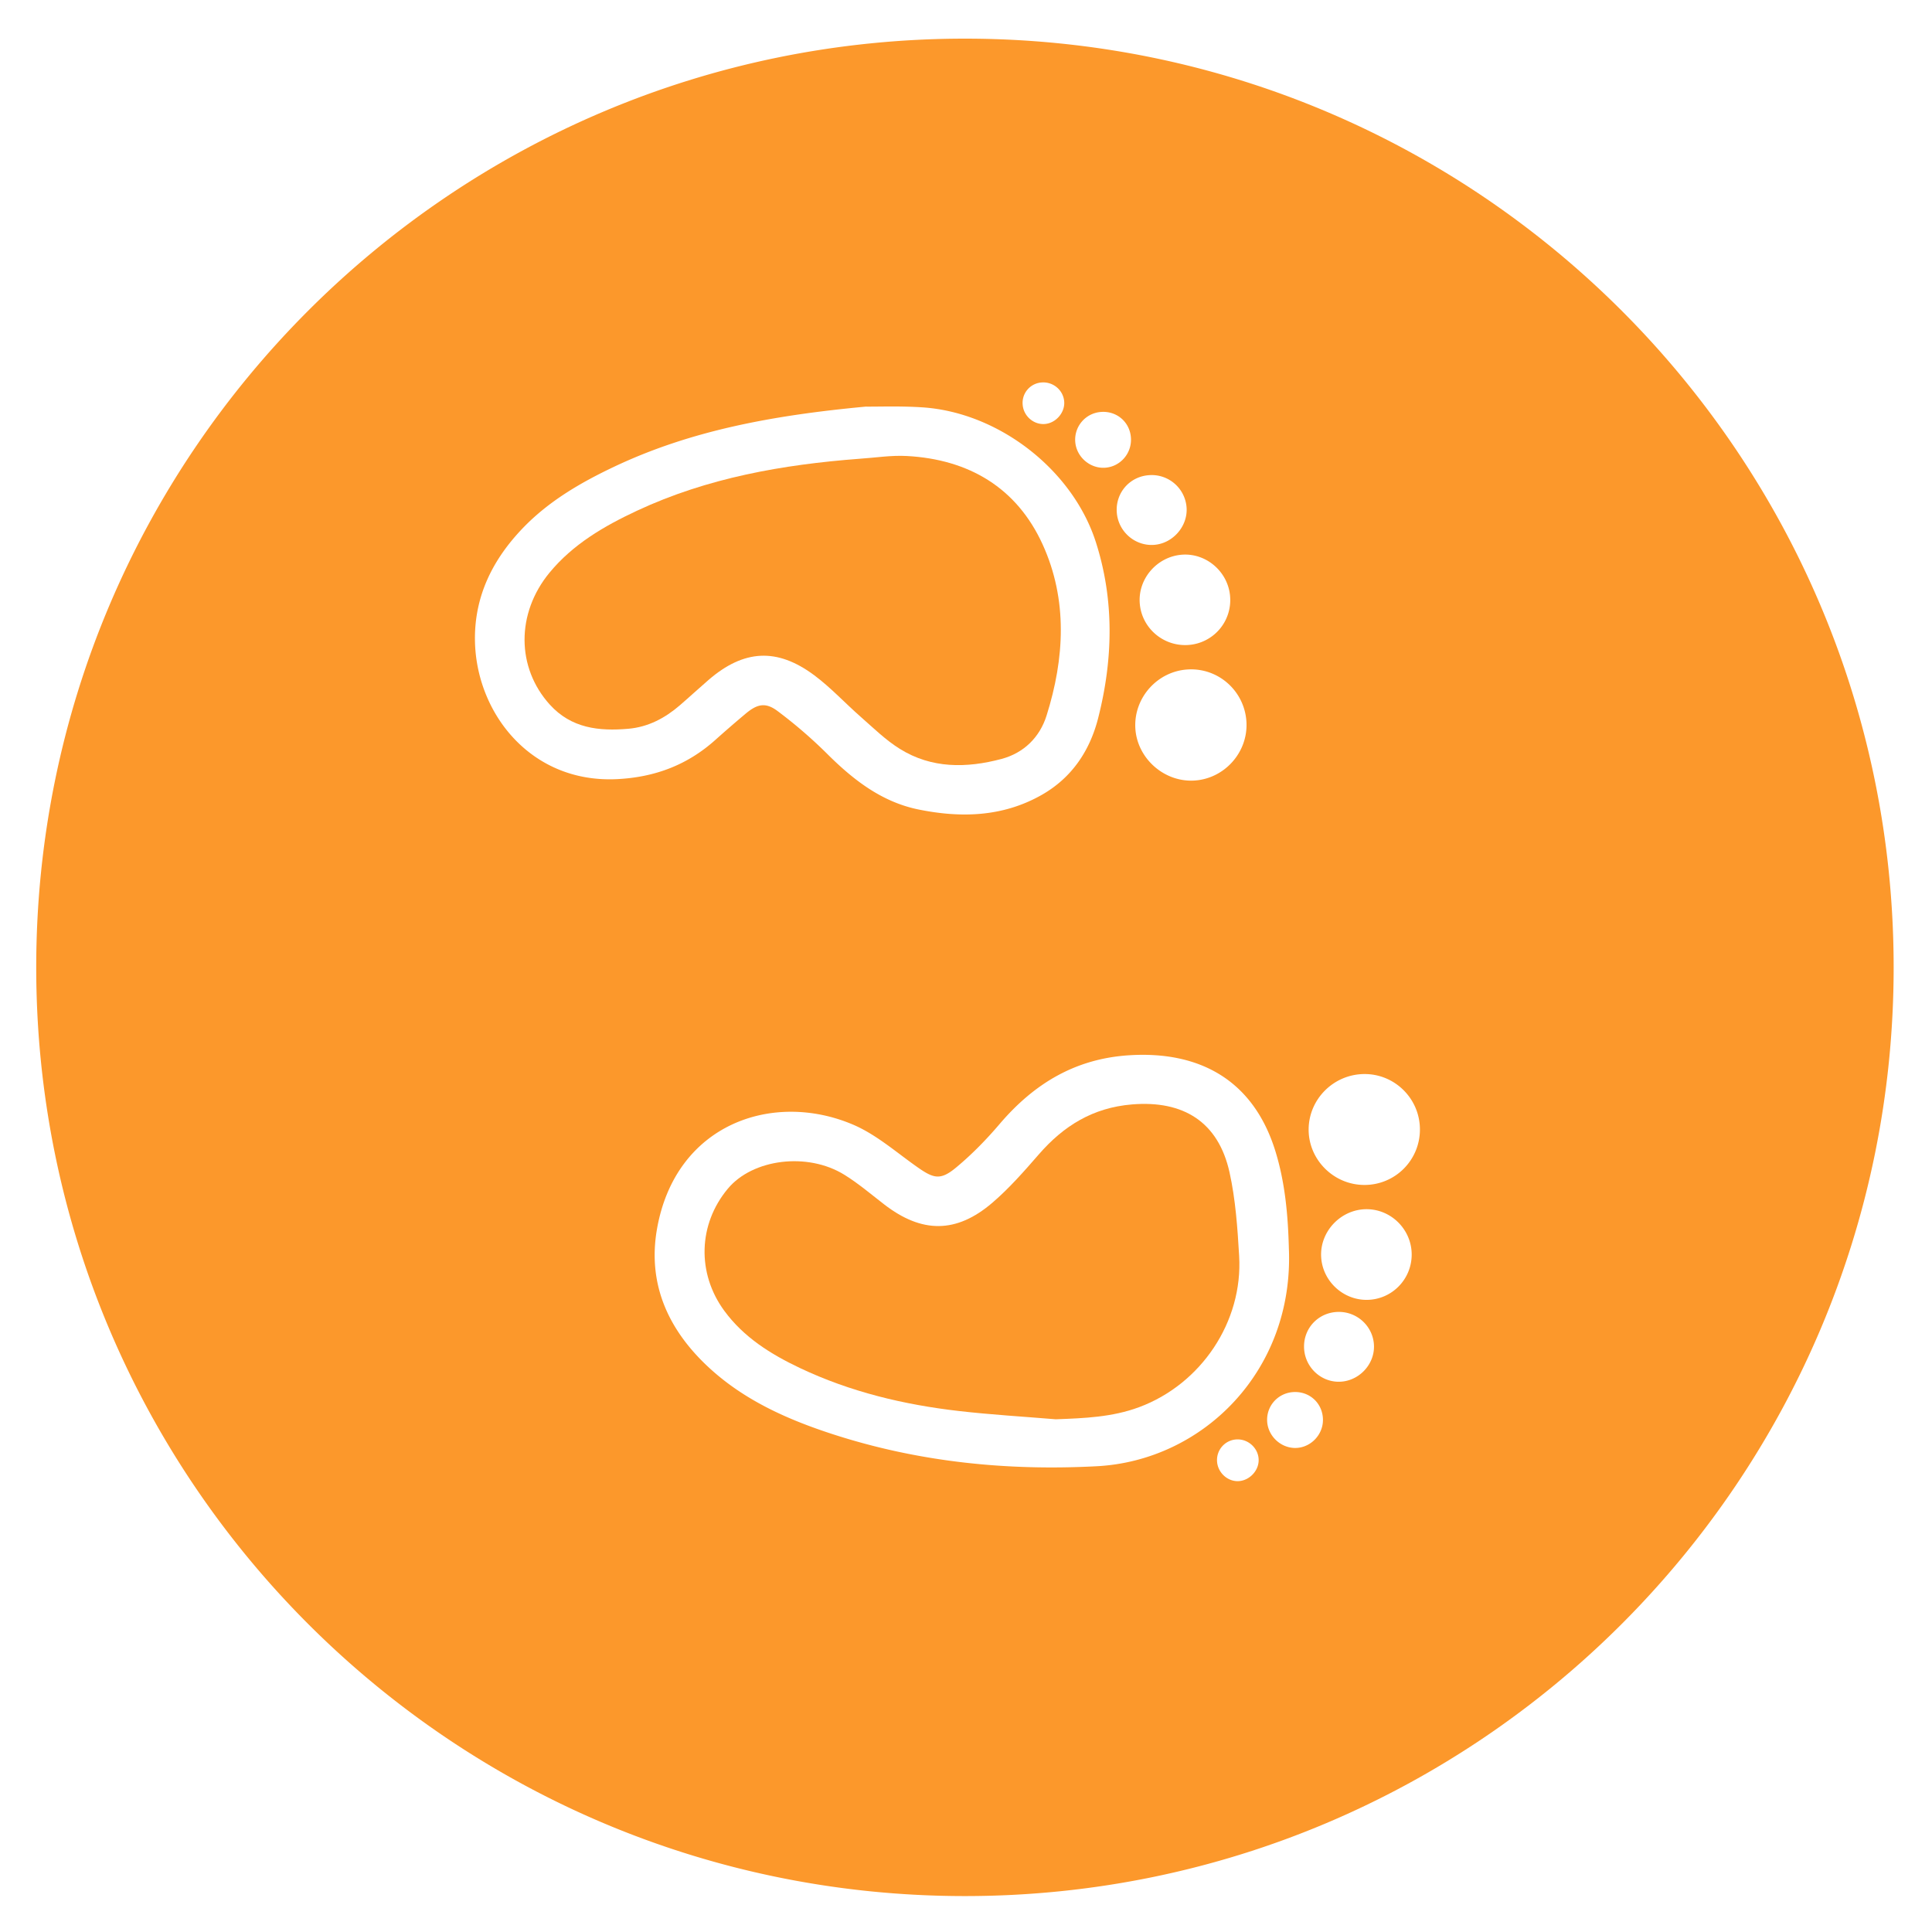 <?xml version="1.0" standalone="no"?><!DOCTYPE svg PUBLIC "-//W3C//DTD SVG 1.1//EN" "http://www.w3.org/Graphics/SVG/1.1/DTD/svg11.dtd"><svg t="1548291300042" class="icon" style="" viewBox="0 0 1024 1024" version="1.1" xmlns="http://www.w3.org/2000/svg" p-id="2706" xmlns:xlink="http://www.w3.org/1999/xlink" width="200" height="200"><defs><style type="text/css"></style></defs><path d="M656.771 665.646c-0.87-14.852-1.9-29.905-5.11-44.36-5.946-26.68-24.451-38.156-51.63-35.923-20.765 1.71-36.3 11.343-49.5 26.554-7.756 8.927-15.64 17.915-24.575 25.574-19.154 16.396-37.425 16.241-57.375 0.826-6.918-5.345-13.628-11.066-21.025-15.653-19.57-12.134-48.618-8.435-61.784 7.36-15.761 18.9-16.452 44.826-1.91 64.685 10.359 14.13 24.64 23.018 40.079 30.35 26.775 12.695 55.217 19.48 84.485 22.83 16.995 1.94 34.097 2.945 51.145 4.36 15.062-0.561 29.882-1.094 44.232-6.435 32.782-12.207 55.057-45.217 52.968-80.168zM431.514 357.856c8.855 6.595 16.447 14.88 24.795 22.19 6.682 5.855 13.151 12.236 20.635 16.876 16.845 10.49 35.332 10.255 53.846 5.34 11.965-3.18 20.325-11.604 23.9-22.957 9.555-30.328 11.305-61.344-2.065-90.729-13.715-30.109-39.155-45.13-72.045-46.89-8.308-0.452-16.705 0.925-25.08 1.468-40.654 3.09-80.554 10.102-117.879 27.532-17.395 8.131-33.901 17.705-46.405 32.881-17.681 21.499-17.565 50.295 0.205 69.9 11.405 12.58 26.07 14.14 41.62 12.79 10.555-0.925 19.465-5.681 27.355-12.497 5.105-4.399 10.054-8.988 15.154-13.394 18.634-16.074 36.215-17.194 55.964-2.509z" fill="#FC982B" p-id="2707"></path><path d="M511.436 20.48C239.58 20.48 19.2 240.86 19.2 512.716s220.38 492.241 492.236 492.241c271.854 0 492.239-220.385 492.239-492.241C1003.674 240.86 783.29 20.48 511.436 20.48z m121.769 393.211c-16.026 1.089-30.495-11.64-31.45-27.661-0.933-16.155 11.642-30.273 27.82-31.205 16.255-0.955 30.145 11.506 31.069 27.857 0.867 15.944-11.48 29.929-27.439 31.009z m18.784-97.44a23.837 23.837 0 0 1-5.733 17.409 23.854 23.854 0 0 1-16.404 8.187c-13.22 0.929-24.76-8.96-25.76-22.085-1.005-12.995 9.12-24.7 22.262-25.75 12.992-1.037 24.692 9.108 25.636 22.239zM628.89 268.71c0.89 10.085-7.265 19.485-17.43 20.093-10.063 0.607-18.868-7.188-19.546-17.33-0.685-10.264 6.81-18.885 17.043-19.619 10.148-0.8 19.036 6.725 19.932 16.855z m-55.544-45.194c2.56-3.02 6.218-4.881 10.161-5.171 8.36-0.654 15.332 5.311 15.905 13.651 0.59 8.23-5.62 15.415-13.775 15.91-7.875 0.495-15-5.65-15.715-13.521a14.725 14.725 0 0 1 3.424-10.87z m-28.63-17.175a10.822 10.822 0 0 1 7.665-3.64c5.925-0.315 11.09 4.084 11.653 9.939 0.575 5.851-4.265 11.58-10.195 12.081-5.98 0.504-11.405-4.25-11.813-10.335a10.819 10.819 0 0 1 2.691-8.045zM251.73 339.055c-0.22-23.322 9.55-42.676 25.405-59.171 13.71-14.26 30.565-24.06 48.244-32.445 40.739-19.31 84.291-27.315 133.5-31.921 6.924 0.06 18.604-0.384 30.2 0.401 40.32 2.735 79.475 33.091 91.763 71.47 9.86 30.835 9.1 62.2 1.197 93.249-4.401 17.266-13.93 31.616-29.97 40.712-20.655 11.713-42.875 12.241-65.261 7.69-19.365-3.945-34.469-15.625-48.284-29.385a249.737 249.737 0 0 0-26.345-22.747c-6.47-4.859-10.9-3.813-17.221 1.562a674.863 674.863 0 0 0-15.704 13.605c-14.81 13.313-32 19.84-52.022 20.87-46.084 2.374-75.144-35.38-75.503-73.891z m189.37 421.011c-23.154-7.546-45.344-17.356-63.744-33.76-22.321-19.923-34.436-44.721-29.13-74.95 9.839-55.867 61.72-73.375 104.083-55.2 12.292 5.284 22.852 14.693 34.006 22.509 8.645 6.071 12.205 6.981 20.434 0.151 8.351-6.92 16.051-14.825 23.095-23.095 18.205-21.321 40.035-34.641 68.815-36.42 36.785-2.275 65.512 12.855 77.28 50.693 5.357 17.247 6.747 34.97 7.19 51.61 2.775 64.855-45.445 112.54-101.788 115.53-47.647 2.522-94.632-2.213-140.241-17.068z m215.095 24.974c-5.946 0.138-11.116-4.982-11.15-11.057-0.04-2.947 1.105-5.78 3.185-7.866s4.915-3.24 7.86-3.205c6.09 0.055 11.172 5.215 11.02 11.22-0.125 5.718-5.184 10.771-10.915 10.907z m29.846-17.595c-7.905-0.27-14.427-6.98-14.445-14.88-0.015-8.26 6.625-14.82 14.945-14.765 8.347 0.05 14.749 6.624 14.65 14.996-0.105 8.163-7.095 14.918-15.15 14.648z m23.8-35.095c-10.245 0.175-18.76-8.387-18.67-18.792 0.06-10.235 8.205-18.257 18.525-18.223 10.185 0.028 18.5 8.248 18.55 18.355 0.04 9.975-8.366 18.505-18.405 18.66z m14.49-43.395c-13.165 0.015-24.084-10.835-24.127-23.965-0.028-13.05 10.947-24.05 24.035-24.09 13.135-0.029 23.96 10.815 23.985 24.015 0.008 13.265-10.668 24.009-23.892 24.04z m19.74-69.576a29.322 29.322 0 0 1-20.845 8.669c-16.25 0.05-29.69-13.325-29.62-29.455 0.083-15.99 13.135-29.082 29.235-29.325 16.25-0.256 29.65 12.905 29.745 29.203a29.324 29.324 0 0 1-8.515 20.908z" fill="#FC982B" p-id="2708"></path></svg>